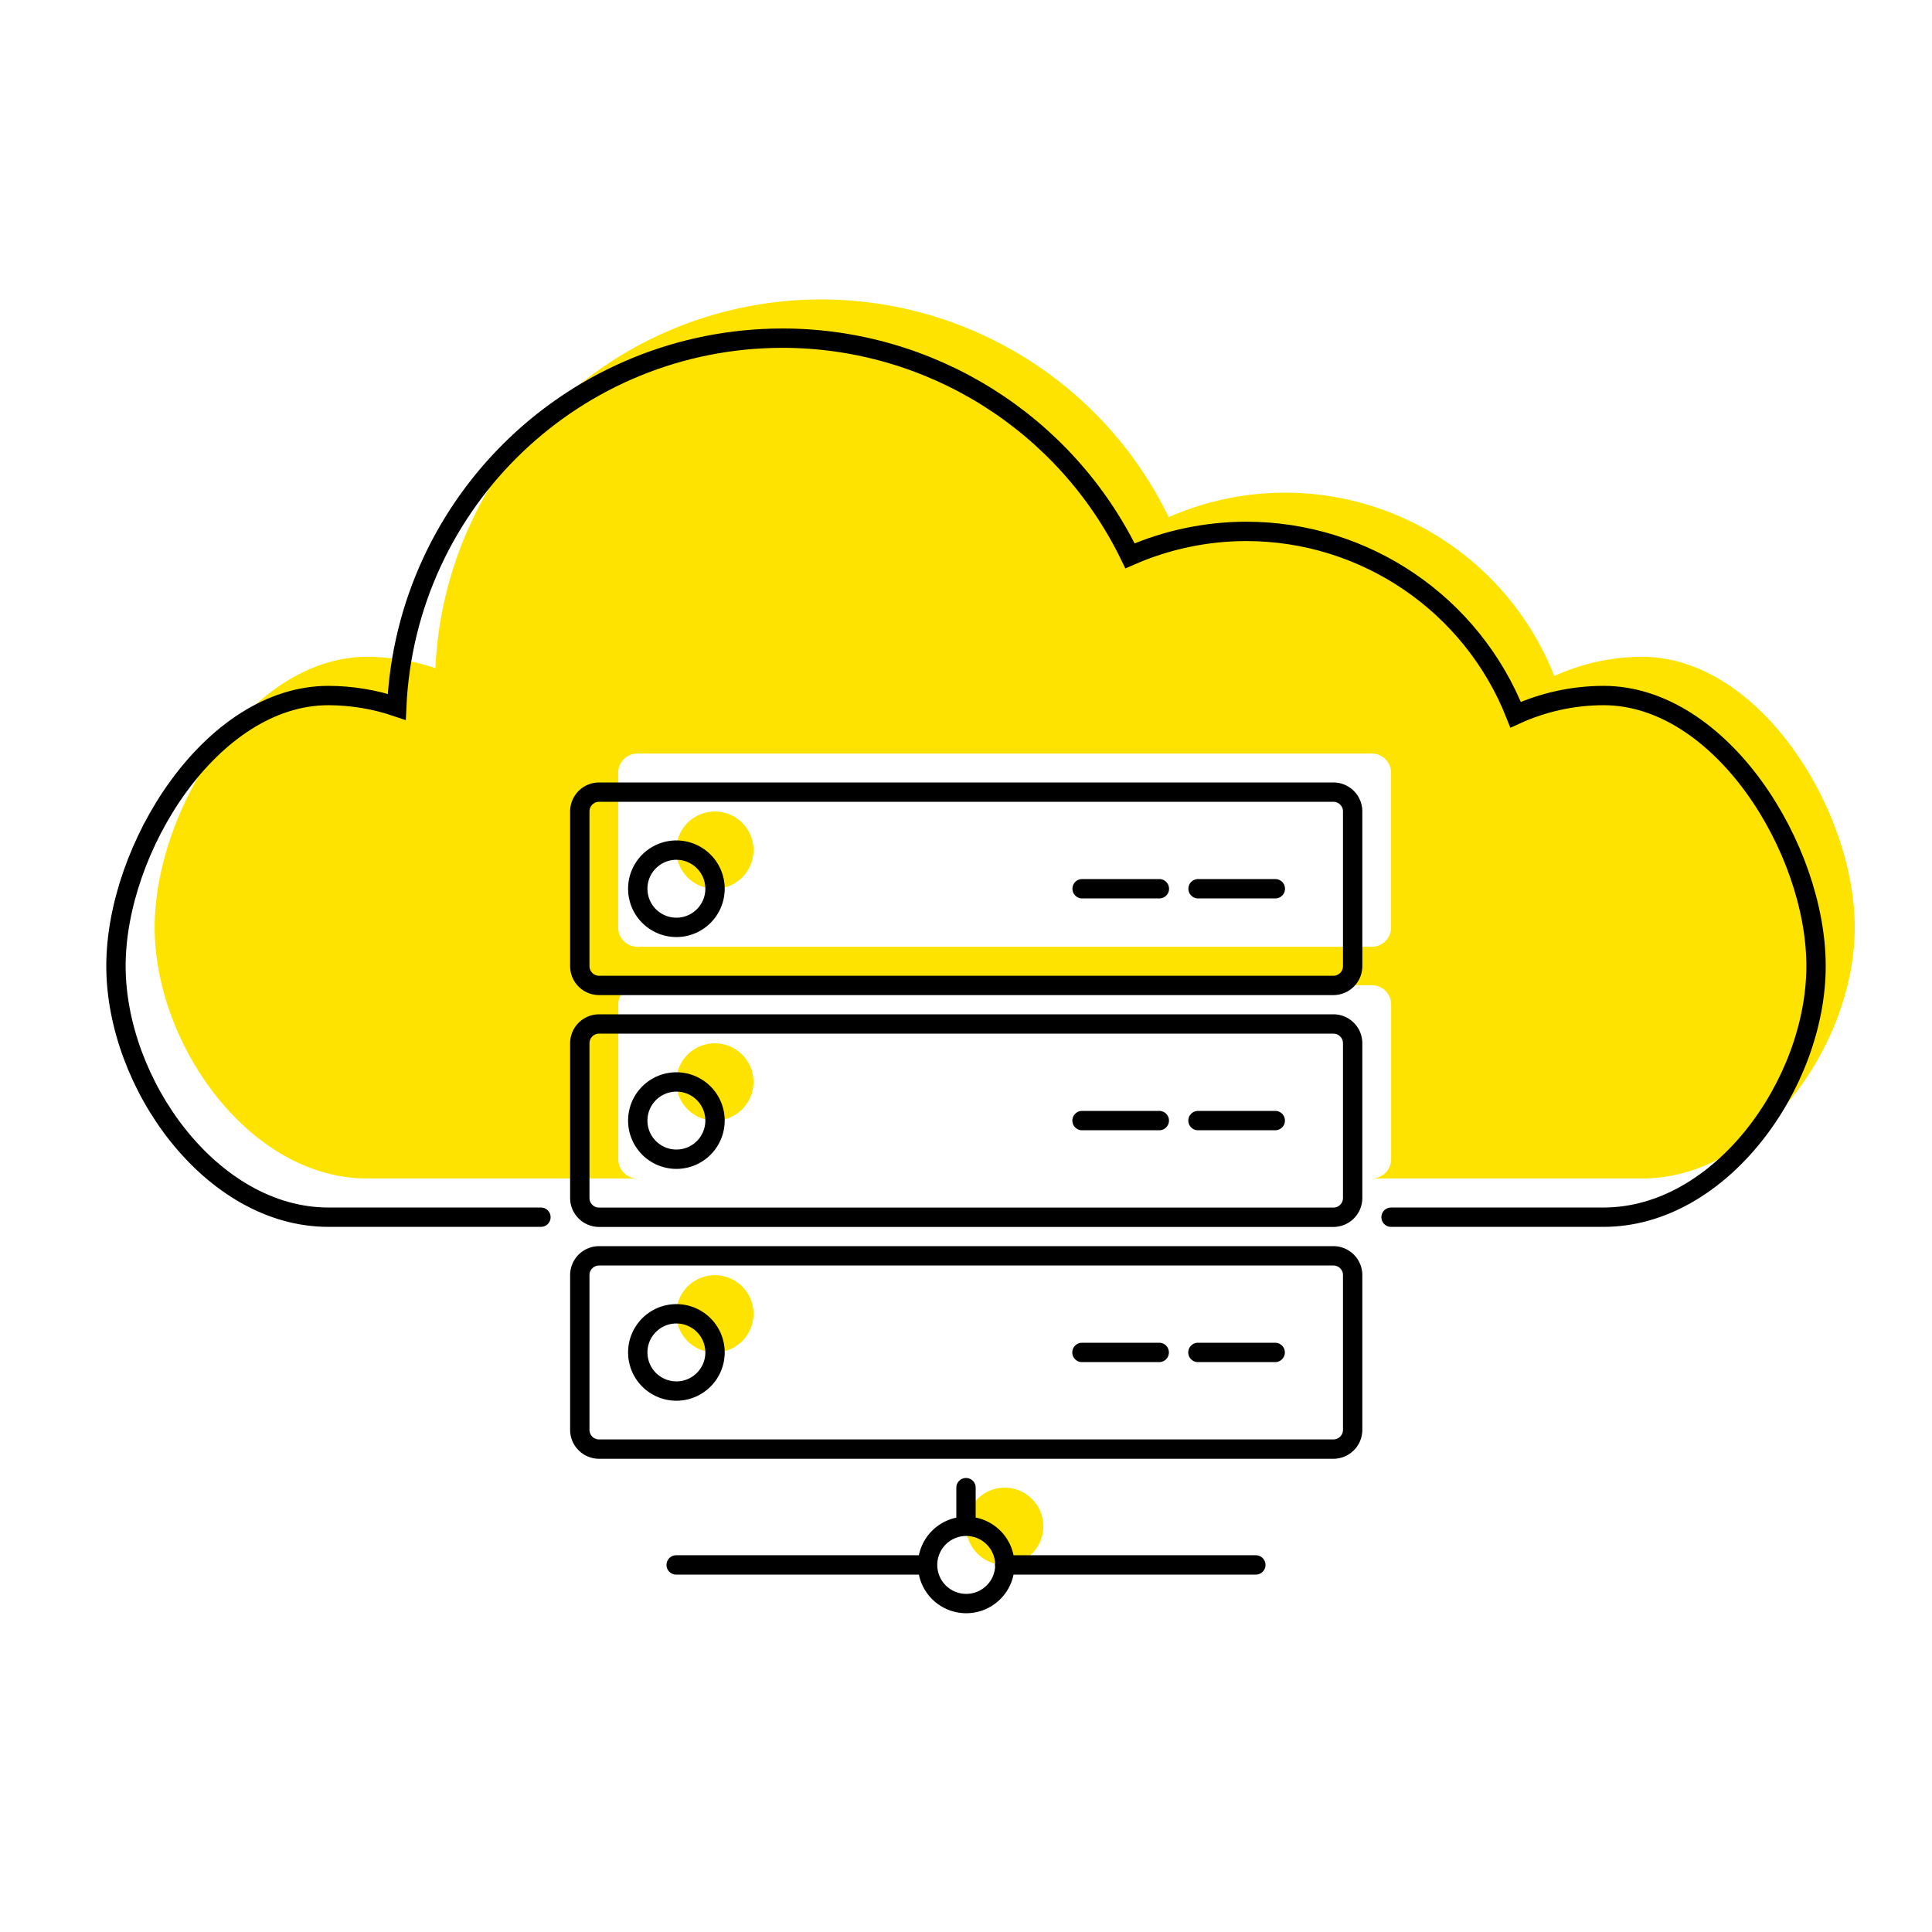 <svg width="100" height="100" version="1.1" viewBox="0 0 26.458 26.458" xmlns="http://www.w3.org/2000/svg">
 <path d="m14.288 20.902a0.529 0.529 0 0 1-0.529 0.529 0.529 0.529 0 0 1-0.529-0.529 0.529 0.529 0 0 1 0.529-0.529 0.529 0.529 0 0 1 0.529 0.529zm-3.969-2.91a0.529 0.529 0 0 1-0.529 0.529 0.529 0.529 0 0 1-0.529-0.529 0.529 0.529 0 0 1 0.529-0.529 0.529 0.529 0 0 1 0.529 0.529zm0-3.175a0.529 0.529 0 0 1-0.529 0.529 0.529 0.529 0 0 1-0.529-0.529 0.529 0.529 0 0 1 0.529-0.529 0.529 0.529 0 0 1 0.529 0.529zm0-3.175a0.529 0.529 0 0 1-0.529 0.529 0.529 0.529 0 0 1-0.529-0.529 0.529 0.529 0 0 1 0.529-0.529 0.529 0.529 0 0 1 0.529 0.529zm0.926-7.541c-2.827 2e-3 -5.153 2.225-5.282 5.049-0.301-0.102-0.617-0.154-0.935-0.155-1.607 0-2.91 2.097-2.91 3.704 3e-7 1.607 1.303 3.44 2.91 3.44h3.704c-0.147 0-0.265-0.118-0.265-0.265v-2.117c0-0.147 0.118-0.265 0.265-0.265h10.054c0.147 0 0.265 0.118 0.265 0.265v2.117c0 0.147-0.118 0.265-0.265 0.265h3.704c1.607 0 2.91-1.832 2.91-3.44 0-1.607-1.303-3.704-2.91-3.704-0.415 6.3e-4 -0.826 0.09-1.204 0.263-0.598-1.516-2.062-2.511-3.691-2.511-0.547 9.921e-4 -1.089 0.115-1.59 0.335-0.885-1.823-2.734-2.981-4.76-2.981zm-2.514 6.218h10.054c0.147 0 0.265 0.118 0.265 0.265v2.117c0 0.147-0.118 0.265-0.265 0.265h-10.054c-0.147 0-0.265-0.118-0.265-0.265v-2.117c0-0.147 0.118-0.265 0.265-0.265zm6.615 1.323h1.058zm1.587 0h1.058zm-1.587 3.175h1.058zm1.587 0h1.058z" fill="#ffe300" stop-color="#000000"/>
 <path d="m13.758 21.431h3.44m-3.969-1.058v0.529m-0.529 0.529h-3.44m6.615-2.91-1.058 1e-6m2.646-1e-6h-1.058m-0.529-3.175h-1.058m2.646 0h-1.058m-0.529-3.175h-1.058m2.646 0h-1.058m-2.646 9.26a0.529 0.529 0 0 1-0.529 0.529 0.529 0.529 0 0 1-0.529-0.529 0.529 0.529 0 0 1 0.529-0.529 0.529 0.529 0 0 1 0.529 0.529zm-3.969-2.91a0.529 0.529 0 0 1-0.529 0.529 0.529 0.529 0 0 1-0.529-0.529 0.529 0.529 0 0 1 0.529-0.529 0.529 0.529 0 0 1 0.529 0.529zm0-3.175a0.529 0.529 0 0 1-0.529 0.529 0.529 0.529 0 0 1-0.529-0.529 0.529 0.529 0 0 1 0.529-0.529 0.529 0.529 0 0 1 0.529 0.529zm0-3.175a0.529 0.529 0 0 1-0.529 0.529 0.529 0.529 0 0 1-0.529-0.529 0.529 0.529 0 0 1 0.529-0.529 0.529 0.529 0 0 1 0.529 0.529zm-1.587 5.027h10.054c0.147 0 0.265 0.118 0.265 0.265v2.117c0 0.147-0.118 0.265-0.265 0.265h-10.054c-0.147 0-0.265-0.118-0.265-0.265v-2.117c0-0.147 0.118-0.265 0.265-0.265zm0-3.175h10.054c0.147 0 0.265 0.118 0.265 0.265v2.117c0 0.147-0.118 0.265-0.265 0.265h-10.054c-0.147 0-0.265-0.118-0.265-0.265v-2.117c0-0.147 0.118-0.265 0.265-0.265zm0-3.175h10.054c0.147 0 0.265 0.118 0.265 0.265v2.117c0 0.147-0.118 0.265-0.265 0.265h-10.054c-0.147 0-0.265-0.118-0.265-0.265v-2.117c0-0.147 0.118-0.265 0.265-0.265z" fill="none" stop-color="#000000" stroke="#000" stroke-linecap="round" stroke-width=".265"/>
 <path d="m21.96 16.669c1.607 0 2.91-1.832 2.91-3.44 0-1.607-1.303-3.704-2.91-3.704-0.415 6.301e-4 -0.826 0.09-1.204 0.263-0.598-1.516-2.062-2.511-3.691-2.511-0.547 9.921e-4 -1.089 0.115-1.59 0.335-0.885-1.823-2.734-2.981-4.76-2.981-2.827 0.002-5.153 2.225-5.282 5.049-0.301-0.102-0.617-0.154-0.935-0.155-1.607 1e-7 -2.91 2.097-2.91 3.704 3e-7 1.607 1.303 3.44 2.91 3.44m14.552 0h2.91m-14.552 0h-2.91" fill="none" stop-color="#000000" stroke="#000" stroke-linecap="round" stroke-width=".265"/>
</svg>
